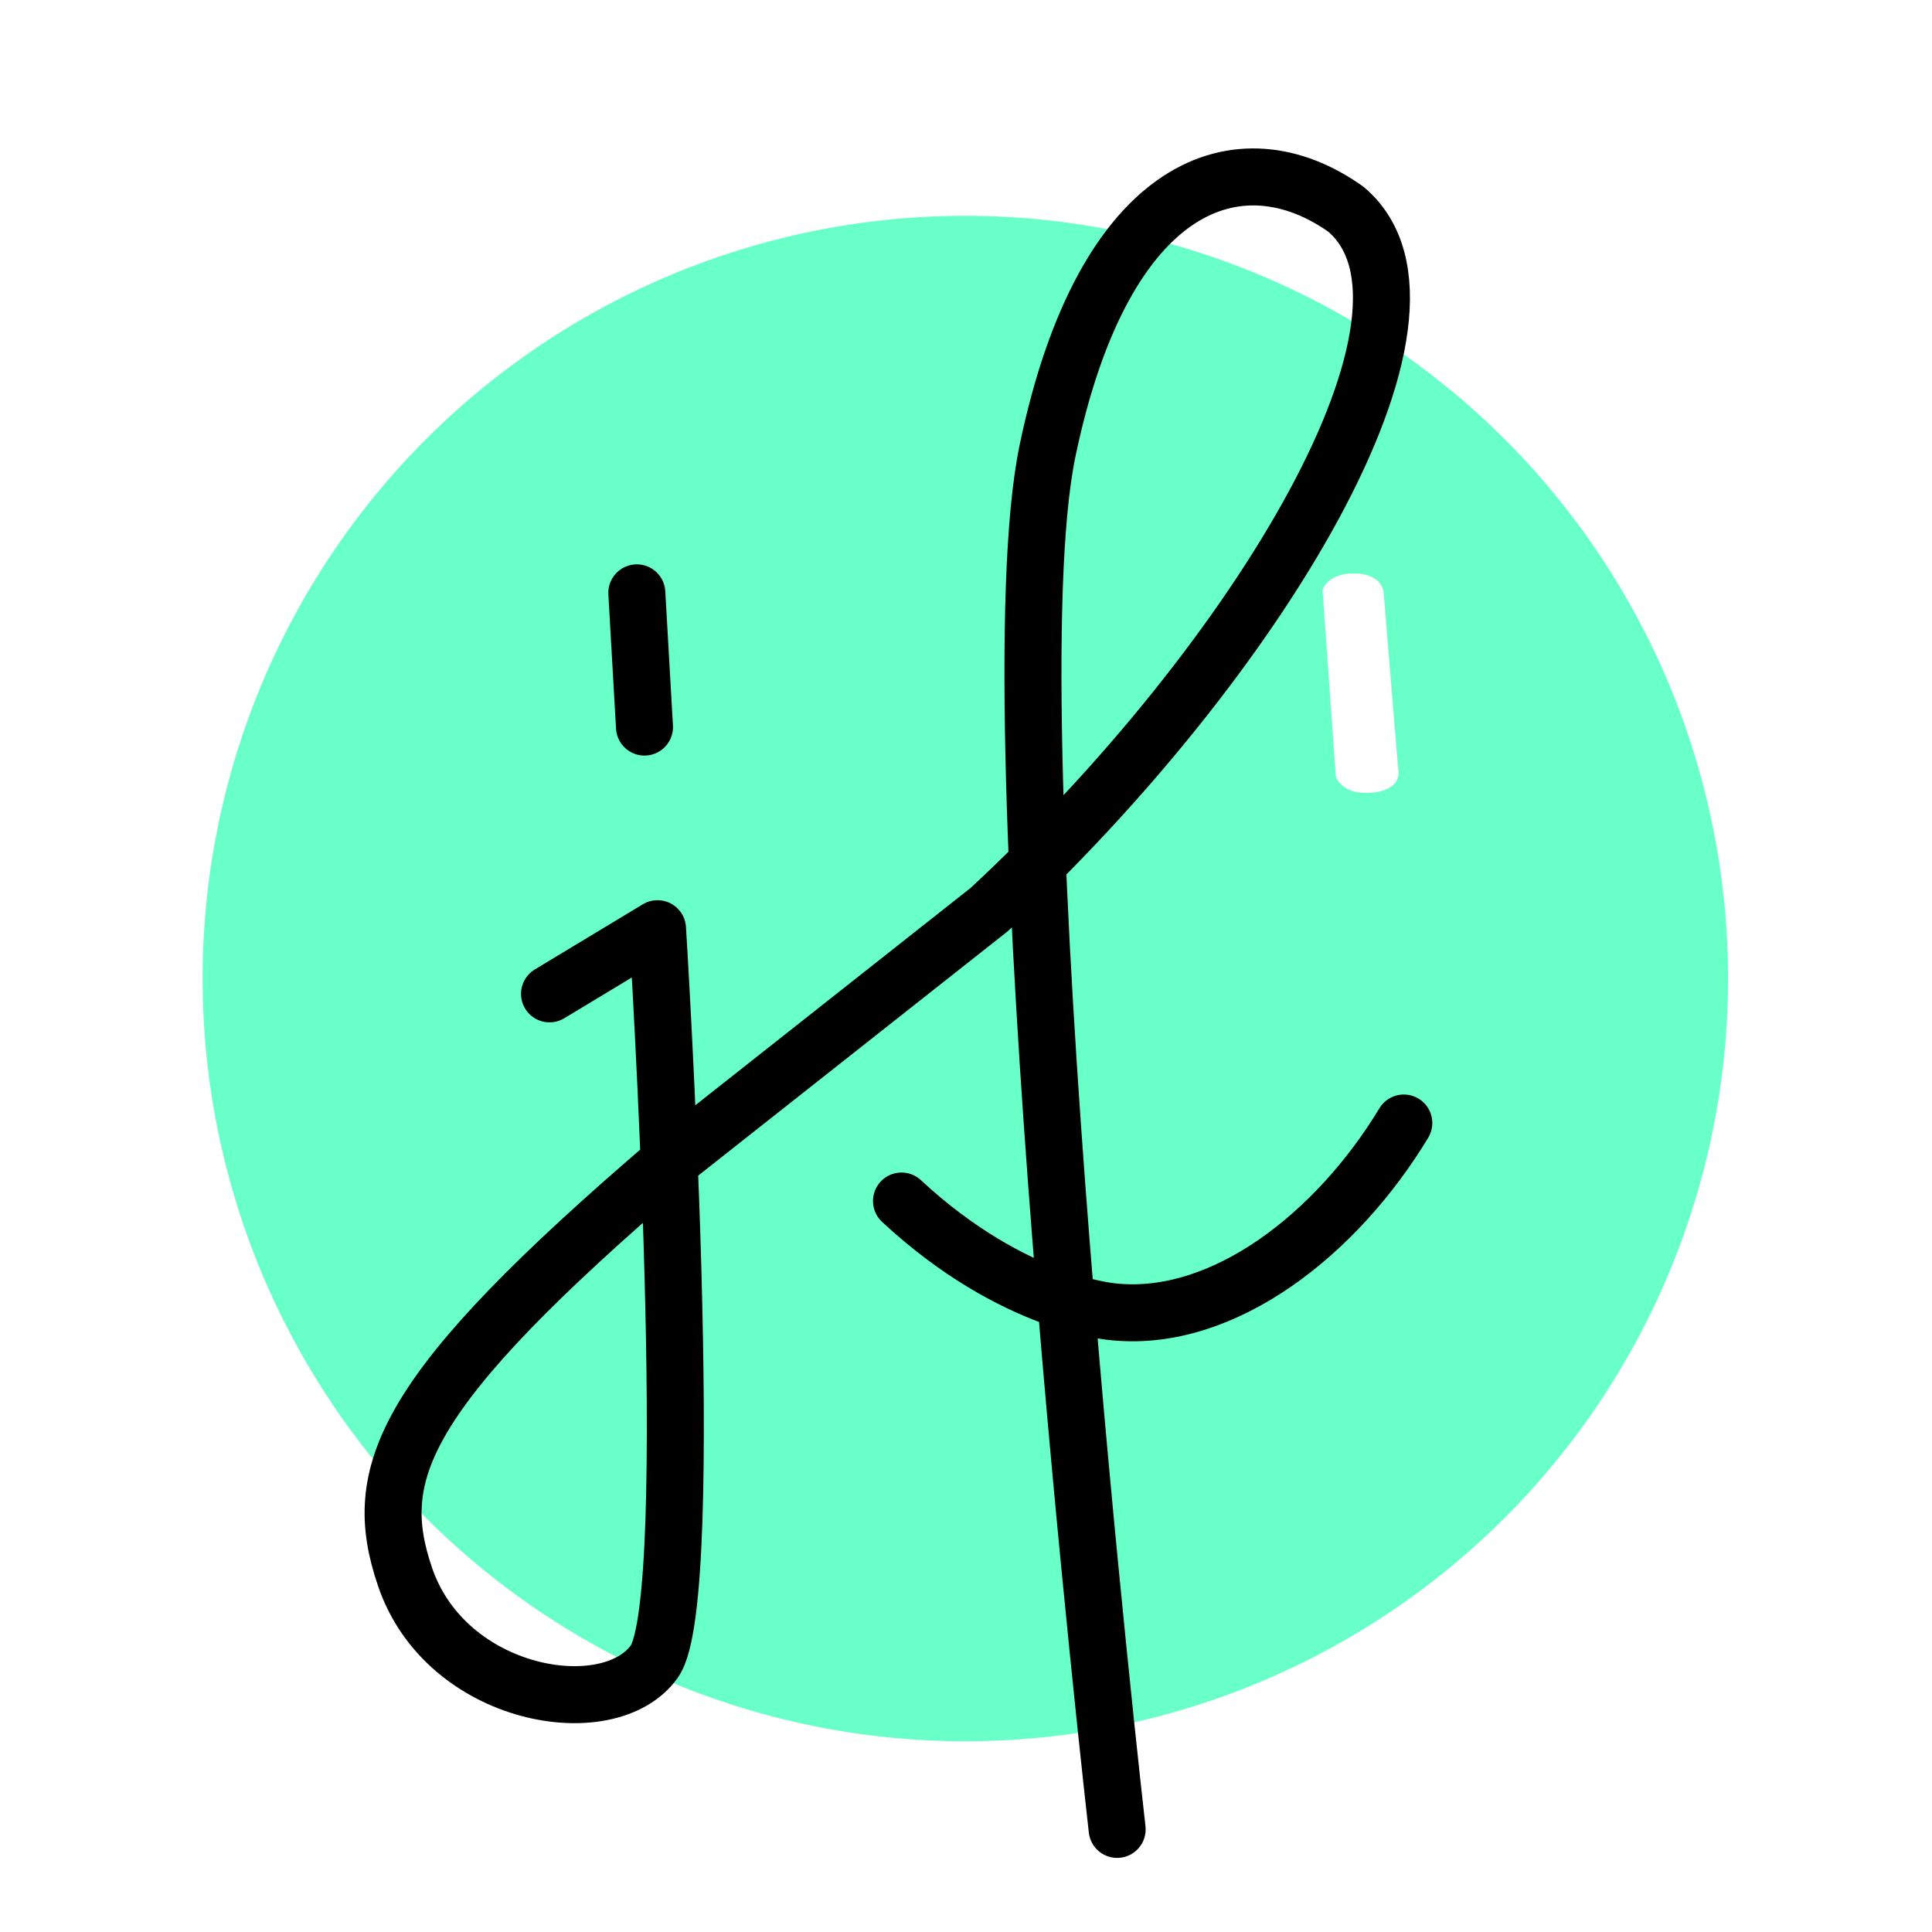 <svg xmlns="http://www.w3.org/2000/svg" viewBox="0 0 118.62 118.62"><path d="M59.27,13.25A46.83,46.83,0,1,0,106.1,60.08,46.83,46.83,0,0,0,59.27,13.25Zm25,35.41c-1.84.2-2.25-.95-2.25-.95l-.82-11.5s.31-1,1.91-1c1.76,0,1.84,1.14,1.84,1.14l.9,10.91S86.15,48.46,84.3,48.66Z" fill="#69ffc9"/><path d="M68.59,112.32s-7.75-68-4.27-84.66S76.18,8.26,82.64,12.85c7.49,6.36-5.45,27.73-21.91,43L41.17,71.29C24.56,85.5,22.7,90.46,24.87,96.82c2.52,7.4,12.51,9.09,15.3,5.2s.2-45,.2-45l-6.63,4" fill="none" stroke="#000" stroke-linecap="round" stroke-linejoin="round" stroke-width="3.5"/><path d="M55.35,73.74c6.92,6.43,13.09,6.81,13.09,6.81,6.72.65,13.65-4.81,17.75-11.6" fill="none" stroke="#000" stroke-linecap="round" stroke-miterlimit="10" stroke-width="3.5"/><line x1="39.1" y1="36.4" x2="39.57" y2="44.64" fill="none" stroke="#000" stroke-linecap="round" stroke-miterlimit="10" stroke-width="3.5"/></svg>